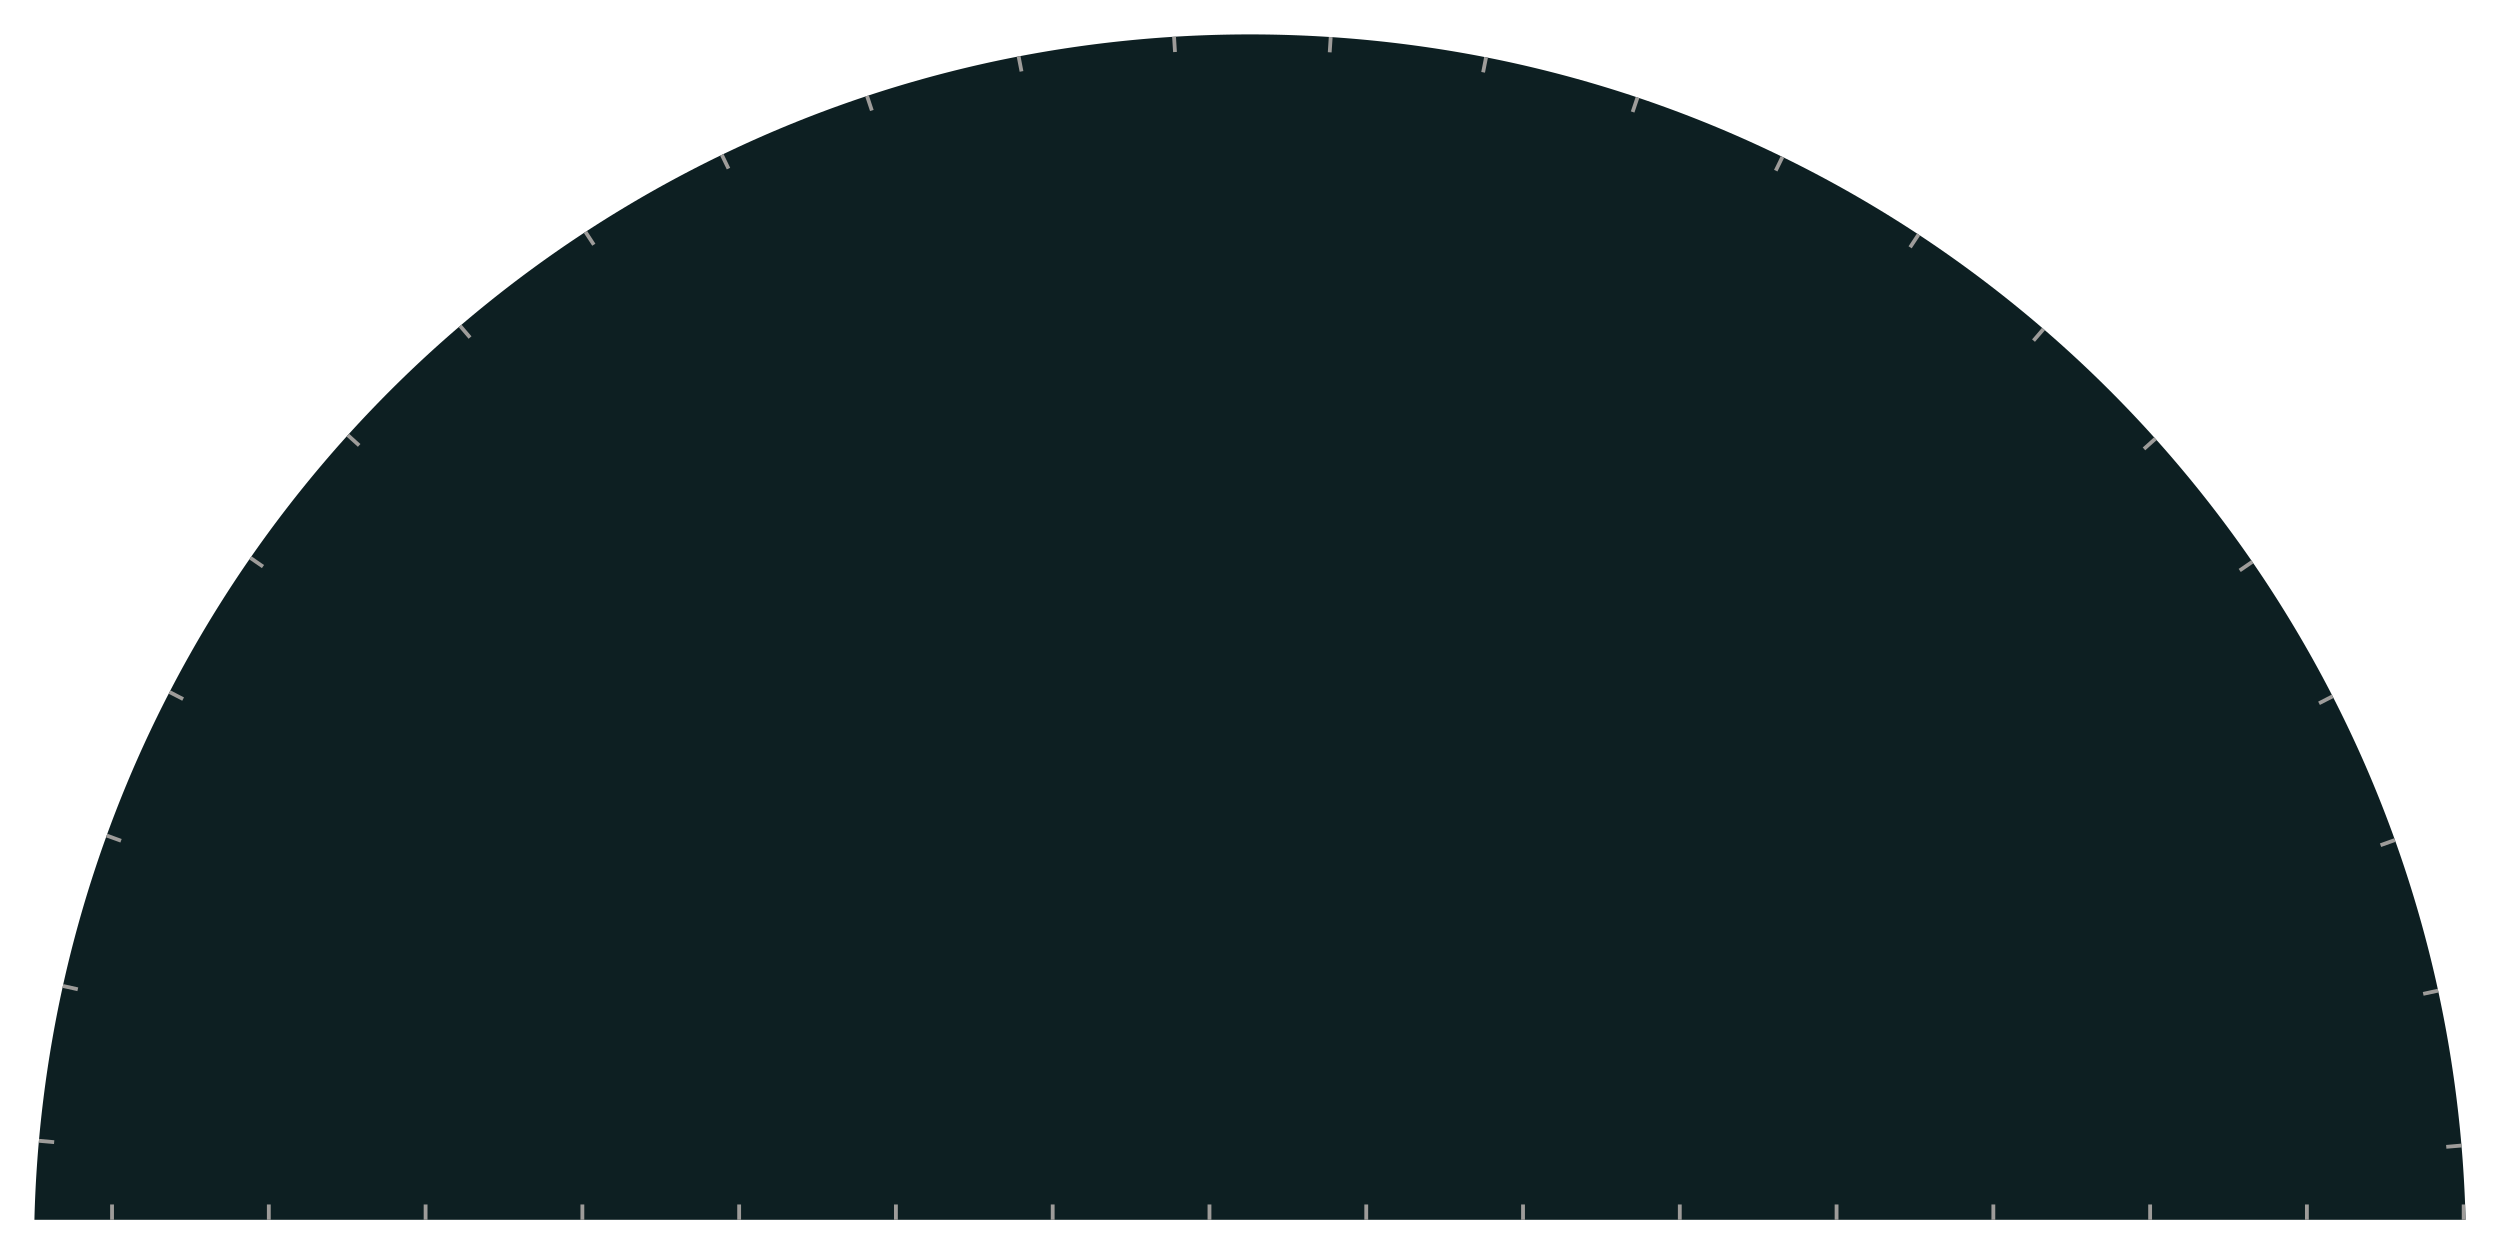 <svg xmlns="http://www.w3.org/2000/svg" xmlns:xlink="http://www.w3.org/1999/xlink" viewBox="0 0 653.803 328">
  <defs>
    <filter id="cercle" x="0" y="0" width="653.803" height="328" filterUnits="userSpaceOnUse">
      <feOffset dx="-6" dy="-2" input="SourceAlpha"/>
      <feGaussianBlur stdDeviation="3" result="blur"/>
      <feFlood flood-opacity="0.239"/>
      <feComposite operator="in" in2="blur"/>
      <feComposite in="SourceGraphic"/>
    </filter>
  </defs>
  <g transform="matrix(1, 0, 0, 1, 0, 0)" filter="url(#cercle)">
    <g id="cercle-2" data-name="cercle" transform="translate(59.9 753.73)" fill="#0d1f22" stroke-dasharray="1 40">
      <path d="M590.9-432.731H-44.9a319.451,319.451,0,0,1,7.788-62.681A316.448,316.448,0,0,1-17.755-553.7a318.307,318.307,0,0,1,29.708-52.67A320.429,320.429,0,0,1,50.79-652.2a320.249,320.249,0,0,1,46.744-37.774,317.943,317.943,0,0,1,53.43-28.494,316.414,316.414,0,0,1,58.9-17.992A320.4,320.4,0,0,1,273-742.731a320.4,320.4,0,0,1,63.14,6.269,316.417,316.417,0,0,1,58.9,17.992,317.948,317.948,0,0,1,53.431,28.494A320.245,320.245,0,0,1,495.211-652.2a320.436,320.436,0,0,1,38.837,45.833,318.3,318.3,0,0,1,29.708,52.67,316.451,316.451,0,0,1,19.358,58.286,319.454,319.454,0,0,1,7.788,62.681Z" stroke="none"/>
      <path d="M 590.902 -432.731 L 590.902 -432.732 L 589.902 -432.732 L 589.902 -436.732 L 590.778 -436.732 C 590.827 -435.398 590.869 -434.065 590.902 -432.732 L 590.902 -432.731 Z M 549.902 -432.732 L 548.902 -432.732 L 548.902 -436.732 L 549.902 -436.732 L 549.902 -432.732 Z M 508.902 -432.732 L 507.902 -432.732 L 507.902 -436.732 L 508.902 -436.732 L 508.902 -432.732 Z M 467.902 -432.732 L 466.902 -432.732 L 466.902 -436.732 L 467.902 -436.732 L 467.902 -432.732 Z M 426.902 -432.732 L 425.902 -432.732 L 425.902 -436.732 L 426.902 -436.732 L 426.902 -432.732 Z M 385.902 -432.732 L 384.902 -432.732 L 384.902 -436.732 L 385.902 -436.732 L 385.902 -432.732 Z M 344.902 -432.732 L 343.902 -432.732 L 343.902 -436.732 L 344.902 -436.732 L 344.902 -432.732 Z M 303.902 -432.732 L 302.902 -432.732 L 302.902 -436.732 L 303.902 -436.732 L 303.902 -432.732 Z M 262.902 -432.732 L 261.902 -432.732 L 261.902 -436.732 L 262.902 -436.732 L 262.902 -432.732 Z M 221.902 -432.732 L 220.902 -432.732 L 220.902 -436.732 L 221.902 -436.732 L 221.902 -432.732 Z M 180.902 -432.732 L 179.902 -432.732 L 179.902 -436.732 L 180.902 -436.732 L 180.902 -432.732 Z M 139.902 -432.732 L 138.902 -432.732 L 138.902 -436.732 L 139.902 -436.732 L 139.902 -432.732 Z M 98.902 -432.732 L 97.902 -432.732 L 97.902 -436.732 L 98.902 -436.732 L 98.902 -432.732 Z M 57.902 -432.732 L 56.902 -432.732 L 56.902 -436.732 L 57.902 -436.732 L 57.902 -432.732 Z M 16.902 -432.732 L 15.902 -432.732 L 15.902 -436.732 L 16.902 -436.732 L 16.902 -432.732 Z M -24.098 -432.732 L -25.098 -432.732 L -25.098 -436.732 L -24.098 -436.732 L -24.098 -432.732 Z M -39.781 -452.542 L -43.766 -452.893 C -43.764 -452.912 -43.762 -452.929 -43.761 -452.948 C -43.751 -453.053 -43.742 -453.158 -43.733 -453.263 C -43.714 -453.472 -43.695 -453.68 -43.676 -453.889 L -39.693 -453.526 C -39.723 -453.198 -39.752 -452.87 -39.781 -452.542 Z M -33.659 -492.533 L -37.565 -493.393 C -37.564 -493.398 -37.563 -493.403 -37.562 -493.408 C -37.491 -493.728 -37.42 -494.049 -37.349 -494.369 L -33.445 -493.497 C -33.517 -493.176 -33.588 -492.855 -33.659 -492.533 Z M -22.414 -531.391 L -26.176 -532.749 C -26.154 -532.81 -26.133 -532.869 -26.11 -532.93 C -26.019 -533.182 -25.928 -533.434 -25.836 -533.686 C -25.836 -533.686 -25.835 -533.689 -25.835 -533.689 L -22.077 -532.319 C -22.189 -532.01 -22.302 -531.701 -22.414 -531.391 Z M -6.236 -568.467 L -9.791 -570.301 C -9.637 -570.598 -9.485 -570.893 -9.331 -571.189 L -5.782 -569.344 C -5.934 -569.052 -6.085 -568.76 -6.236 -568.467 Z M 14.589 -603.153 L 11.3 -605.428 C 11.469 -605.674 11.64 -605.919 11.81 -606.164 C 11.83 -606.193 11.85 -606.221 11.87 -606.25 L 15.152 -603.964 C 14.964 -603.694 14.776 -603.424 14.589 -603.153 Z M 39.697 -634.879 L 36.726 -637.557 C 36.849 -637.693 36.973 -637.831 37.096 -637.968 C 37.103 -637.975 37.109 -637.982 37.116 -637.989 C 37.133 -638.008 37.15 -638.027 37.168 -638.046 C 37.182 -638.062 37.196 -638.077 37.21 -638.093 C 37.22 -638.104 37.229 -638.114 37.239 -638.125 C 37.291 -638.183 37.344 -638.241 37.396 -638.299 L 40.359 -635.612 C 40.138 -635.368 39.917 -635.124 39.697 -634.879 Z M 68.653 -663.136 L 66.049 -666.172 C 66.302 -666.389 66.555 -666.606 66.809 -666.822 L 69.403 -663.778 C 69.153 -663.565 68.903 -663.351 68.653 -663.136 Z M 100.984 -687.46 L 98.789 -690.805 C 98.79 -690.805 98.79 -690.805 98.791 -690.806 C 98.82 -690.824 98.848 -690.843 98.877 -690.862 C 98.885 -690.867 98.893 -690.872 98.901 -690.878 C 98.922 -690.892 98.943 -690.905 98.964 -690.919 C 98.98 -690.929 98.995 -690.939 99.01 -690.949 C 99.023 -690.957 99.035 -690.966 99.048 -690.974 C 99.069 -690.988 99.093 -691.003 99.115 -691.018 C 99.118 -691.02 99.122 -691.022 99.125 -691.025 C 99.293 -691.134 99.459 -691.243 99.626 -691.352 L 101.81 -688 C 101.534 -687.821 101.259 -687.641 100.984 -687.46 Z M 136.17 -707.425 L 134.424 -711.024 C 134.491 -711.056 134.557 -711.089 134.623 -711.121 C 134.639 -711.128 134.657 -711.137 134.672 -711.144 C 134.677 -711.147 134.682 -711.149 134.686 -711.151 C 134.834 -711.223 134.983 -711.295 135.131 -711.366 C 135.196 -711.397 135.26 -711.428 135.325 -711.459 L 137.06 -707.855 C 136.763 -707.712 136.467 -707.569 136.17 -707.425 Z M 173.635 -722.68 L 172.371 -726.475 C 172.378 -726.478 172.384 -726.48 172.391 -726.482 C 172.701 -726.585 173.01 -726.688 173.32 -726.79 L 174.572 -722.991 C 174.26 -722.888 173.947 -722.784 173.635 -722.68 Z M 212.76 -732.959 L 211.997 -736.885 C 212.032 -736.892 212.066 -736.899 212.101 -736.906 C 212.111 -736.908 212.122 -736.91 212.132 -736.912 C 212.162 -736.917 212.191 -736.923 212.221 -736.929 C 212.231 -736.931 212.242 -736.933 212.252 -736.935 C 212.486 -736.98 212.72 -737.025 212.955 -737.07 C 212.962 -737.071 212.972 -737.073 212.979 -737.075 L 213.729 -733.146 C 213.406 -733.084 213.083 -733.022 212.76 -732.959 Z M 252.891 -738.094 L 252.638 -742.086 C 252.942 -742.106 253.246 -742.124 253.55 -742.143 C 253.578 -742.145 253.607 -742.146 253.636 -742.148 L 253.877 -738.155 C 253.548 -738.135 253.219 -738.115 252.891 -738.094 Z M 294.34 -738.014 C 294.011 -738.036 293.683 -738.058 293.354 -738.079 L 293.61 -742.07 C 293.772 -742.06 293.934 -742.05 294.095 -742.039 C 294.102 -742.039 294.11 -742.038 294.116 -742.038 C 294.147 -742.036 294.179 -742.034 294.21 -742.031 C 294.221 -742.031 294.231 -742.03 294.243 -742.029 C 294.282 -742.027 294.32 -742.024 294.358 -742.022 C 294.358 -742.022 294.359 -742.022 294.359 -742.022 C 294.442 -742.016 294.525 -742.01 294.608 -742.005 L 294.34 -738.014 Z M 334.45 -732.721 C 334.127 -732.785 333.804 -732.849 333.481 -732.912 L 334.247 -736.838 C 334.473 -736.794 334.7 -736.749 334.926 -736.705 C 334.93 -736.704 334.934 -736.703 334.938 -736.702 C 334.959 -736.698 334.98 -736.694 335.001 -736.69 C 335.077 -736.675 335.153 -736.66 335.228 -736.645 L 334.45 -732.721 Z M 373.534 -722.288 C 373.222 -722.393 372.91 -722.498 372.598 -722.603 L 373.866 -726.396 C 374.16 -726.298 374.454 -726.199 374.748 -726.1 C 374.752 -726.099 374.756 -726.098 374.759 -726.096 C 374.778 -726.09 374.795 -726.084 374.814 -726.078 L 373.534 -722.288 Z M 410.938 -706.885 C 410.642 -707.03 410.347 -707.174 410.051 -707.318 L 411.799 -710.915 C 411.827 -710.902 411.855 -710.889 411.882 -710.875 C 411.909 -710.862 411.934 -710.85 411.961 -710.837 C 411.962 -710.837 411.962 -710.836 411.963 -710.836 C 412.033 -710.802 412.101 -710.769 412.171 -710.734 C 412.177 -710.732 412.183 -710.729 412.189 -710.726 C 412.214 -710.714 412.238 -710.702 412.262 -710.69 C 412.408 -710.619 412.553 -710.548 412.698 -710.477 L 410.938 -706.885 Z M 446.046 -686.782 C 445.772 -686.963 445.497 -687.144 445.222 -687.325 L 447.419 -690.668 C 447.697 -690.485 447.976 -690.301 448.253 -690.117 L 446.046 -686.782 Z M 478.282 -662.332 C 478.033 -662.547 477.783 -662.762 477.534 -662.976 L 480.14 -666.01 C 480.19 -665.968 480.239 -665.926 480.288 -665.883 C 480.297 -665.875 480.307 -665.867 480.316 -665.859 C 480.332 -665.845 480.347 -665.833 480.362 -665.819 C 480.379 -665.805 480.395 -665.791 480.411 -665.777 C 480.425 -665.765 480.44 -665.753 480.454 -665.741 C 480.469 -665.727 480.485 -665.714 480.5 -665.701 C 480.52 -665.684 480.539 -665.667 480.559 -665.65 C 480.567 -665.643 480.575 -665.636 480.583 -665.629 C 480.688 -665.538 480.793 -665.448 480.898 -665.357 L 478.282 -662.332 Z M 507.127 -633.961 C 506.907 -634.207 506.688 -634.452 506.467 -634.697 L 509.441 -637.372 C 509.442 -637.371 509.442 -637.371 509.443 -637.37 C 509.665 -637.123 509.887 -636.875 510.109 -636.627 L 507.127 -633.961 Z M 532.11 -602.138 C 531.924 -602.409 531.738 -602.68 531.551 -602.951 L 534.842 -605.224 C 534.95 -605.068 535.057 -604.913 535.164 -604.757 C 535.246 -604.638 535.328 -604.519 535.409 -604.4 L 532.11 -602.138 Z M 552.8 -567.37 C 552.65 -567.663 552.5 -567.956 552.349 -568.249 L 555.905 -570.08 C 555.931 -570.029 555.958 -569.977 555.984 -569.926 C 556.089 -569.722 556.194 -569.518 556.298 -569.315 C 556.306 -569.299 556.313 -569.284 556.321 -569.269 C 556.324 -569.264 556.326 -569.259 556.329 -569.254 C 556.34 -569.233 556.351 -569.211 556.361 -569.191 L 552.8 -567.37 Z M 568.83 -530.231 C 568.72 -530.541 568.609 -530.85 568.497 -531.16 L 572.26 -532.515 C 572.3 -532.406 572.34 -532.295 572.379 -532.185 C 572.38 -532.184 572.38 -532.183 572.38 -532.182 C 572.388 -532.159 572.396 -532.137 572.404 -532.115 C 572.412 -532.094 572.419 -532.073 572.427 -532.052 C 572.43 -532.042 572.433 -532.034 572.437 -532.025 C 572.448 -531.994 572.459 -531.964 572.469 -531.933 C 572.473 -531.924 572.477 -531.912 572.48 -531.903 C 572.489 -531.878 572.498 -531.854 572.507 -531.83 C 572.537 -531.745 572.568 -531.659 572.598 -531.574 L 568.83 -530.231 Z M 579.922 -491.329 C 579.852 -491.65 579.782 -491.972 579.712 -492.293 L 583.619 -493.15 C 583.651 -493.002 583.684 -492.853 583.716 -492.705 C 583.748 -492.558 583.779 -492.413 583.811 -492.266 C 583.818 -492.235 583.825 -492.204 583.831 -492.173 L 579.922 -491.329 Z M 585.887 -451.314 C 585.859 -451.642 585.831 -451.97 585.803 -452.297 L 589.788 -452.645 C 589.798 -452.52 589.809 -452.396 589.82 -452.271 C 589.838 -452.064 589.855 -451.856 589.873 -451.649 L 585.887 -451.314 Z" stroke="none" fill="#9e9c9a"/>
    </g>
  </g>
</svg>
